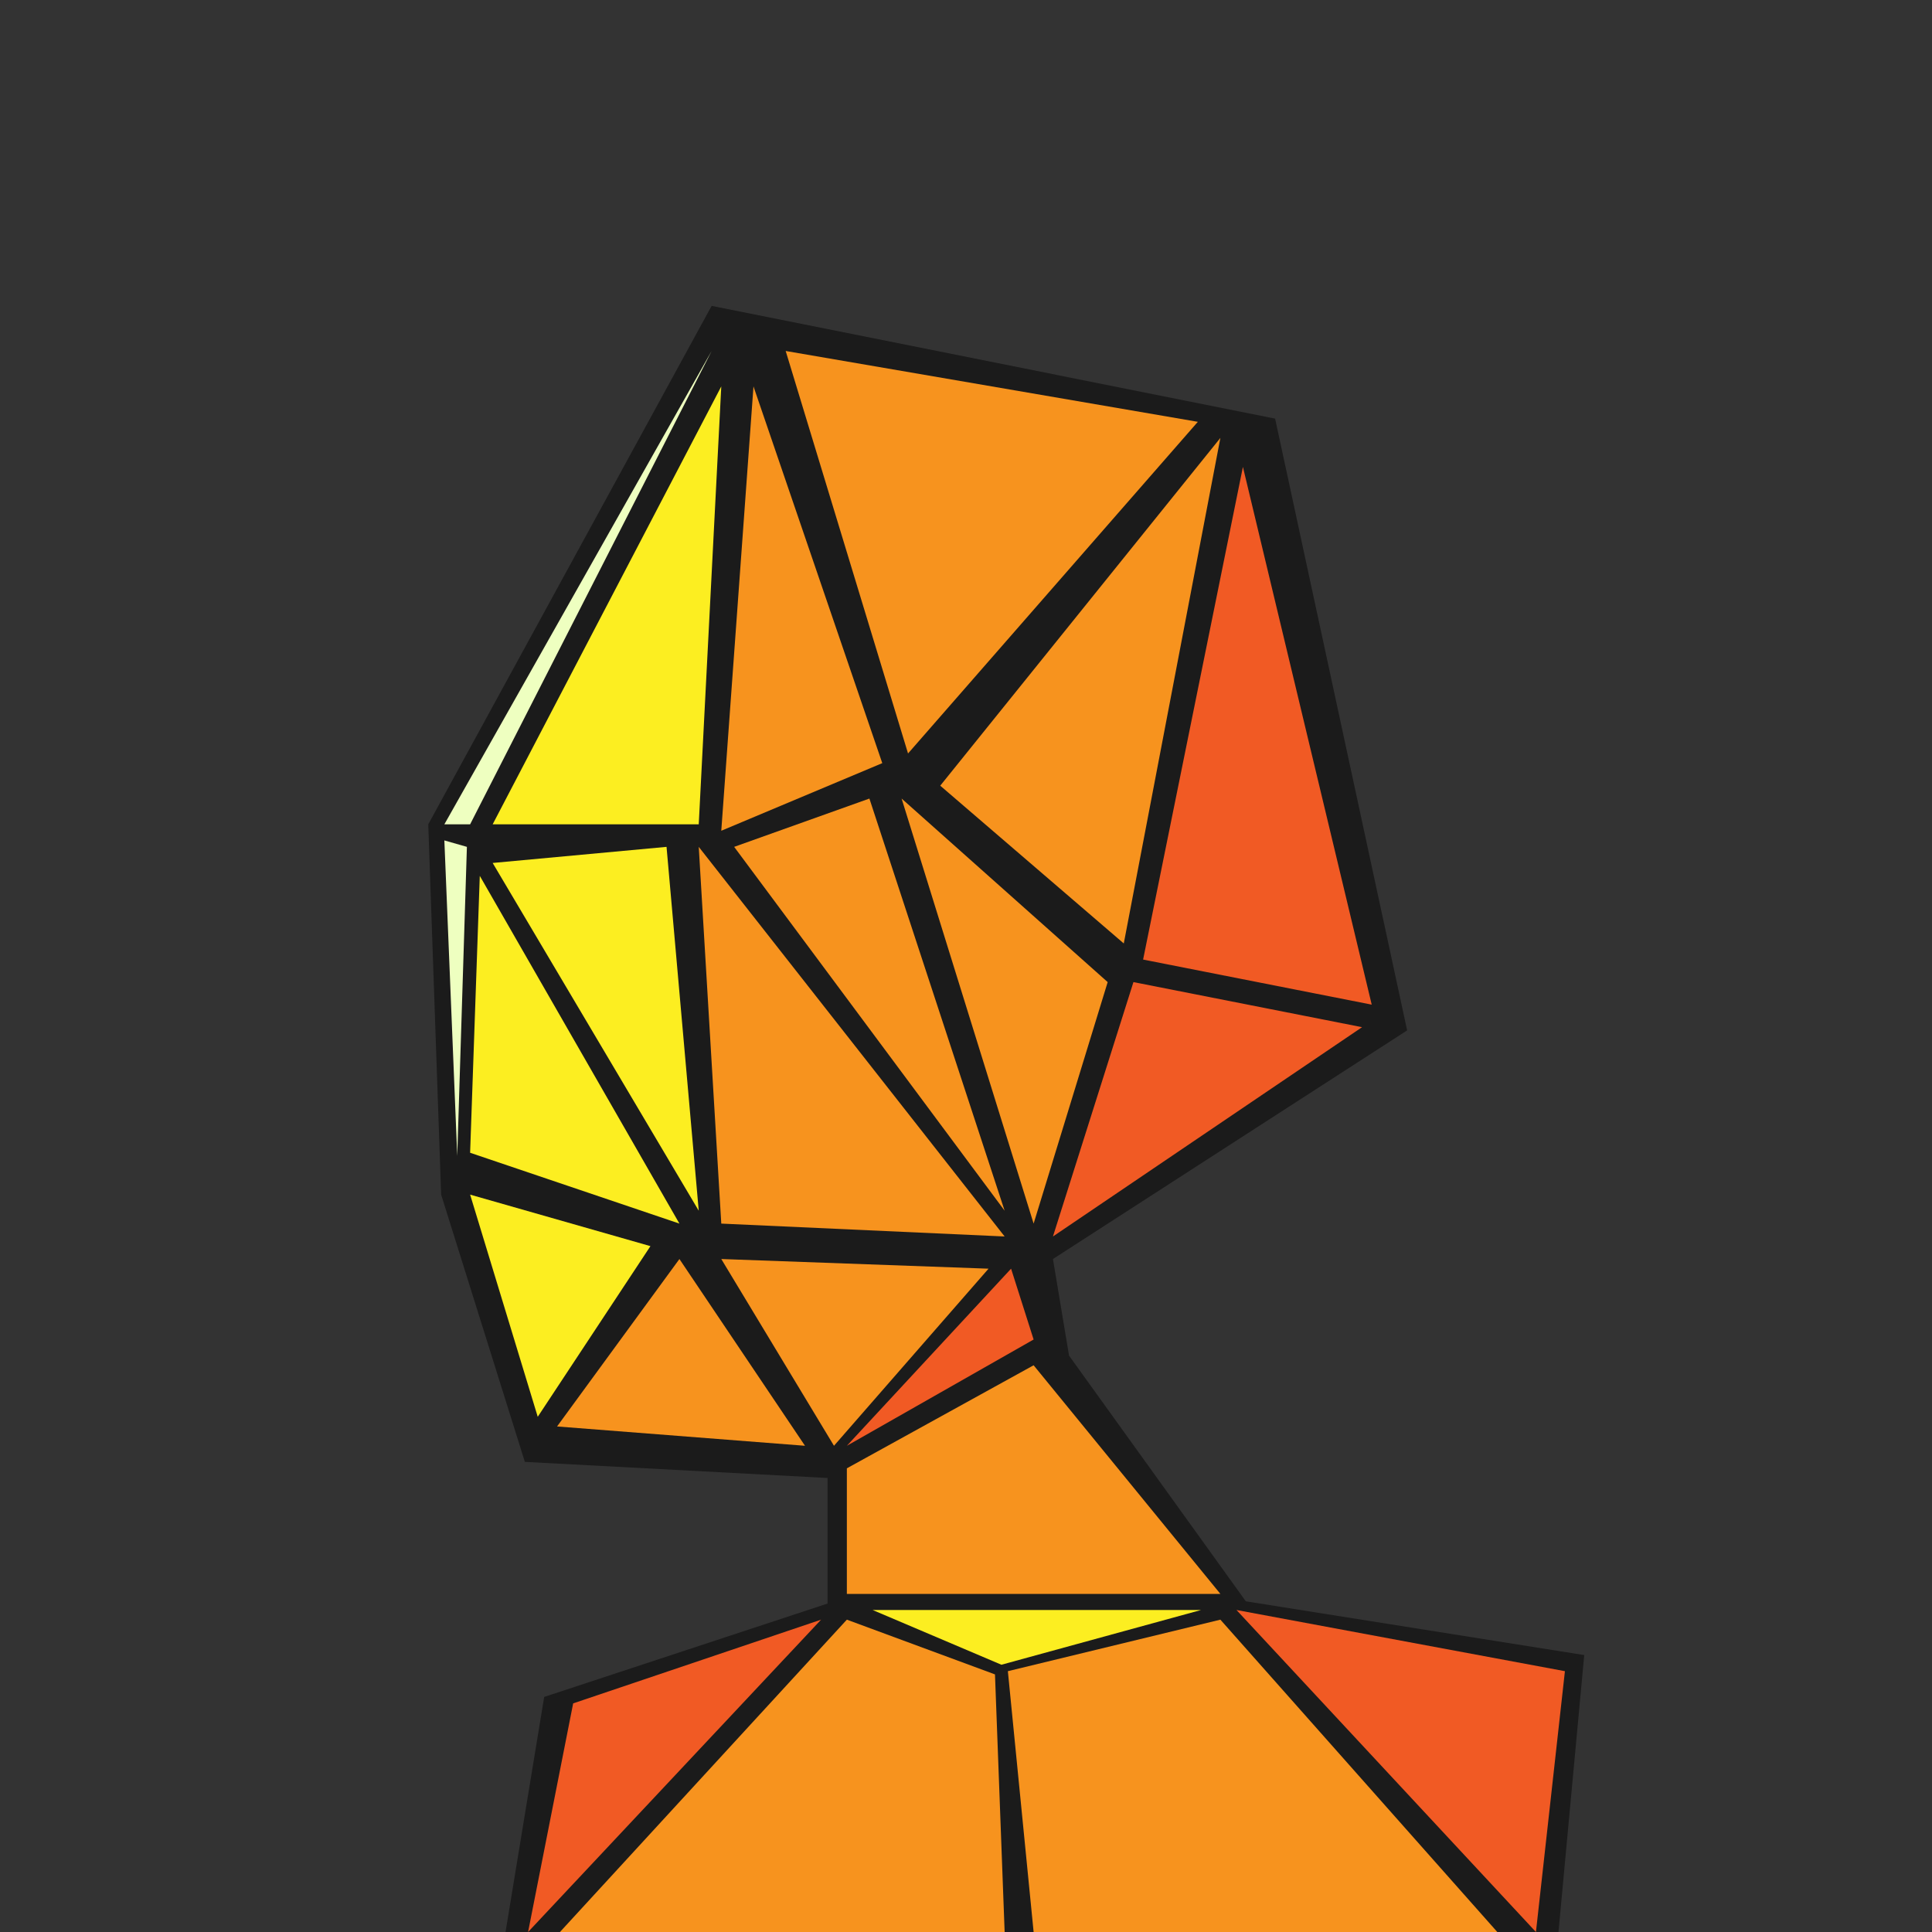 <svg id="Body" xmlns="http://www.w3.org/2000/svg" viewBox="0 0 600 600"><rect x="0" y="0" width="600" height="600" fill="#333333" stroke="none"/><defs><style>.cls-1{fill:#1b1b1b;}.cls-2{fill:#eeffc0;}.cls-3{fill:#f7931e;}.cls-4{fill:#f15a24;}.cls-5{fill:#fcee21;}</style></defs><title>Pecasso</title><polygon class="cls-1" points="257 459 257 498 169 527 157 600 484 600 492 514 386.9 497.3 332 421 327 391 437 320 396 130 221 95 133 256 137 371 163 454 257 459"/><polygon class="cls-2" points="221 109 138 256 146 256 221 109"/><polygon class="cls-2" points="145 263 142 359 138 261 145 263"/><polygon class="cls-3" points="263 456 263 495 379 495 321 424 263 456"/><polygon class="cls-3" points="250 449 173 443 211 391 250 449"/><polygon class="cls-3" points="259 449 224 391 307 394 259 449"/><polygon class="cls-3" points="224 380 312 384 217 263 224 380"/><polygon class="cls-3" points="321 380 344 305 280 248 321 380"/><polygon class="cls-3" points="312 376 228 263 270 248 312 376"/><polygon class="cls-3" points="234 120 224 258 274 237 234 120"/><polygon class="cls-3" points="244 109 282 234 372 131 244 109"/><polygon class="cls-3" points="379 136 292 244 349 293 379 136"/><polygon class="cls-3" points="263 503 173.9 600 312 600 309 520 263 503"/><polygon class="cls-3" points="313 519 321 600 465 600 379 503 313 519"/><polygon class="cls-4" points="263 449 321 416 314 394 263 449"/><polygon class="cls-4" points="386 145 355 298 426 312 386 145"/><polygon class="cls-4" points="352 305 327 384 423 319 352 305"/><polygon class="cls-4" points="255 503 178 529 164 600 255 503"/><polygon class="cls-4" points="384 500 477 600 486 519 384 500"/><polygon class="cls-5" points="167 440 146 371 202 387 167 440"/><polygon class="cls-5" points="146 358 211 380 149 272 146 358"/><polygon class="cls-5" points="153 268 217 376 207 263 153 268"/><polygon class="cls-5" points="153 256 217 256 224 120 153 256"/><polygon class="cls-5" points="373 500 311 517 271 500 373 500"/></svg>